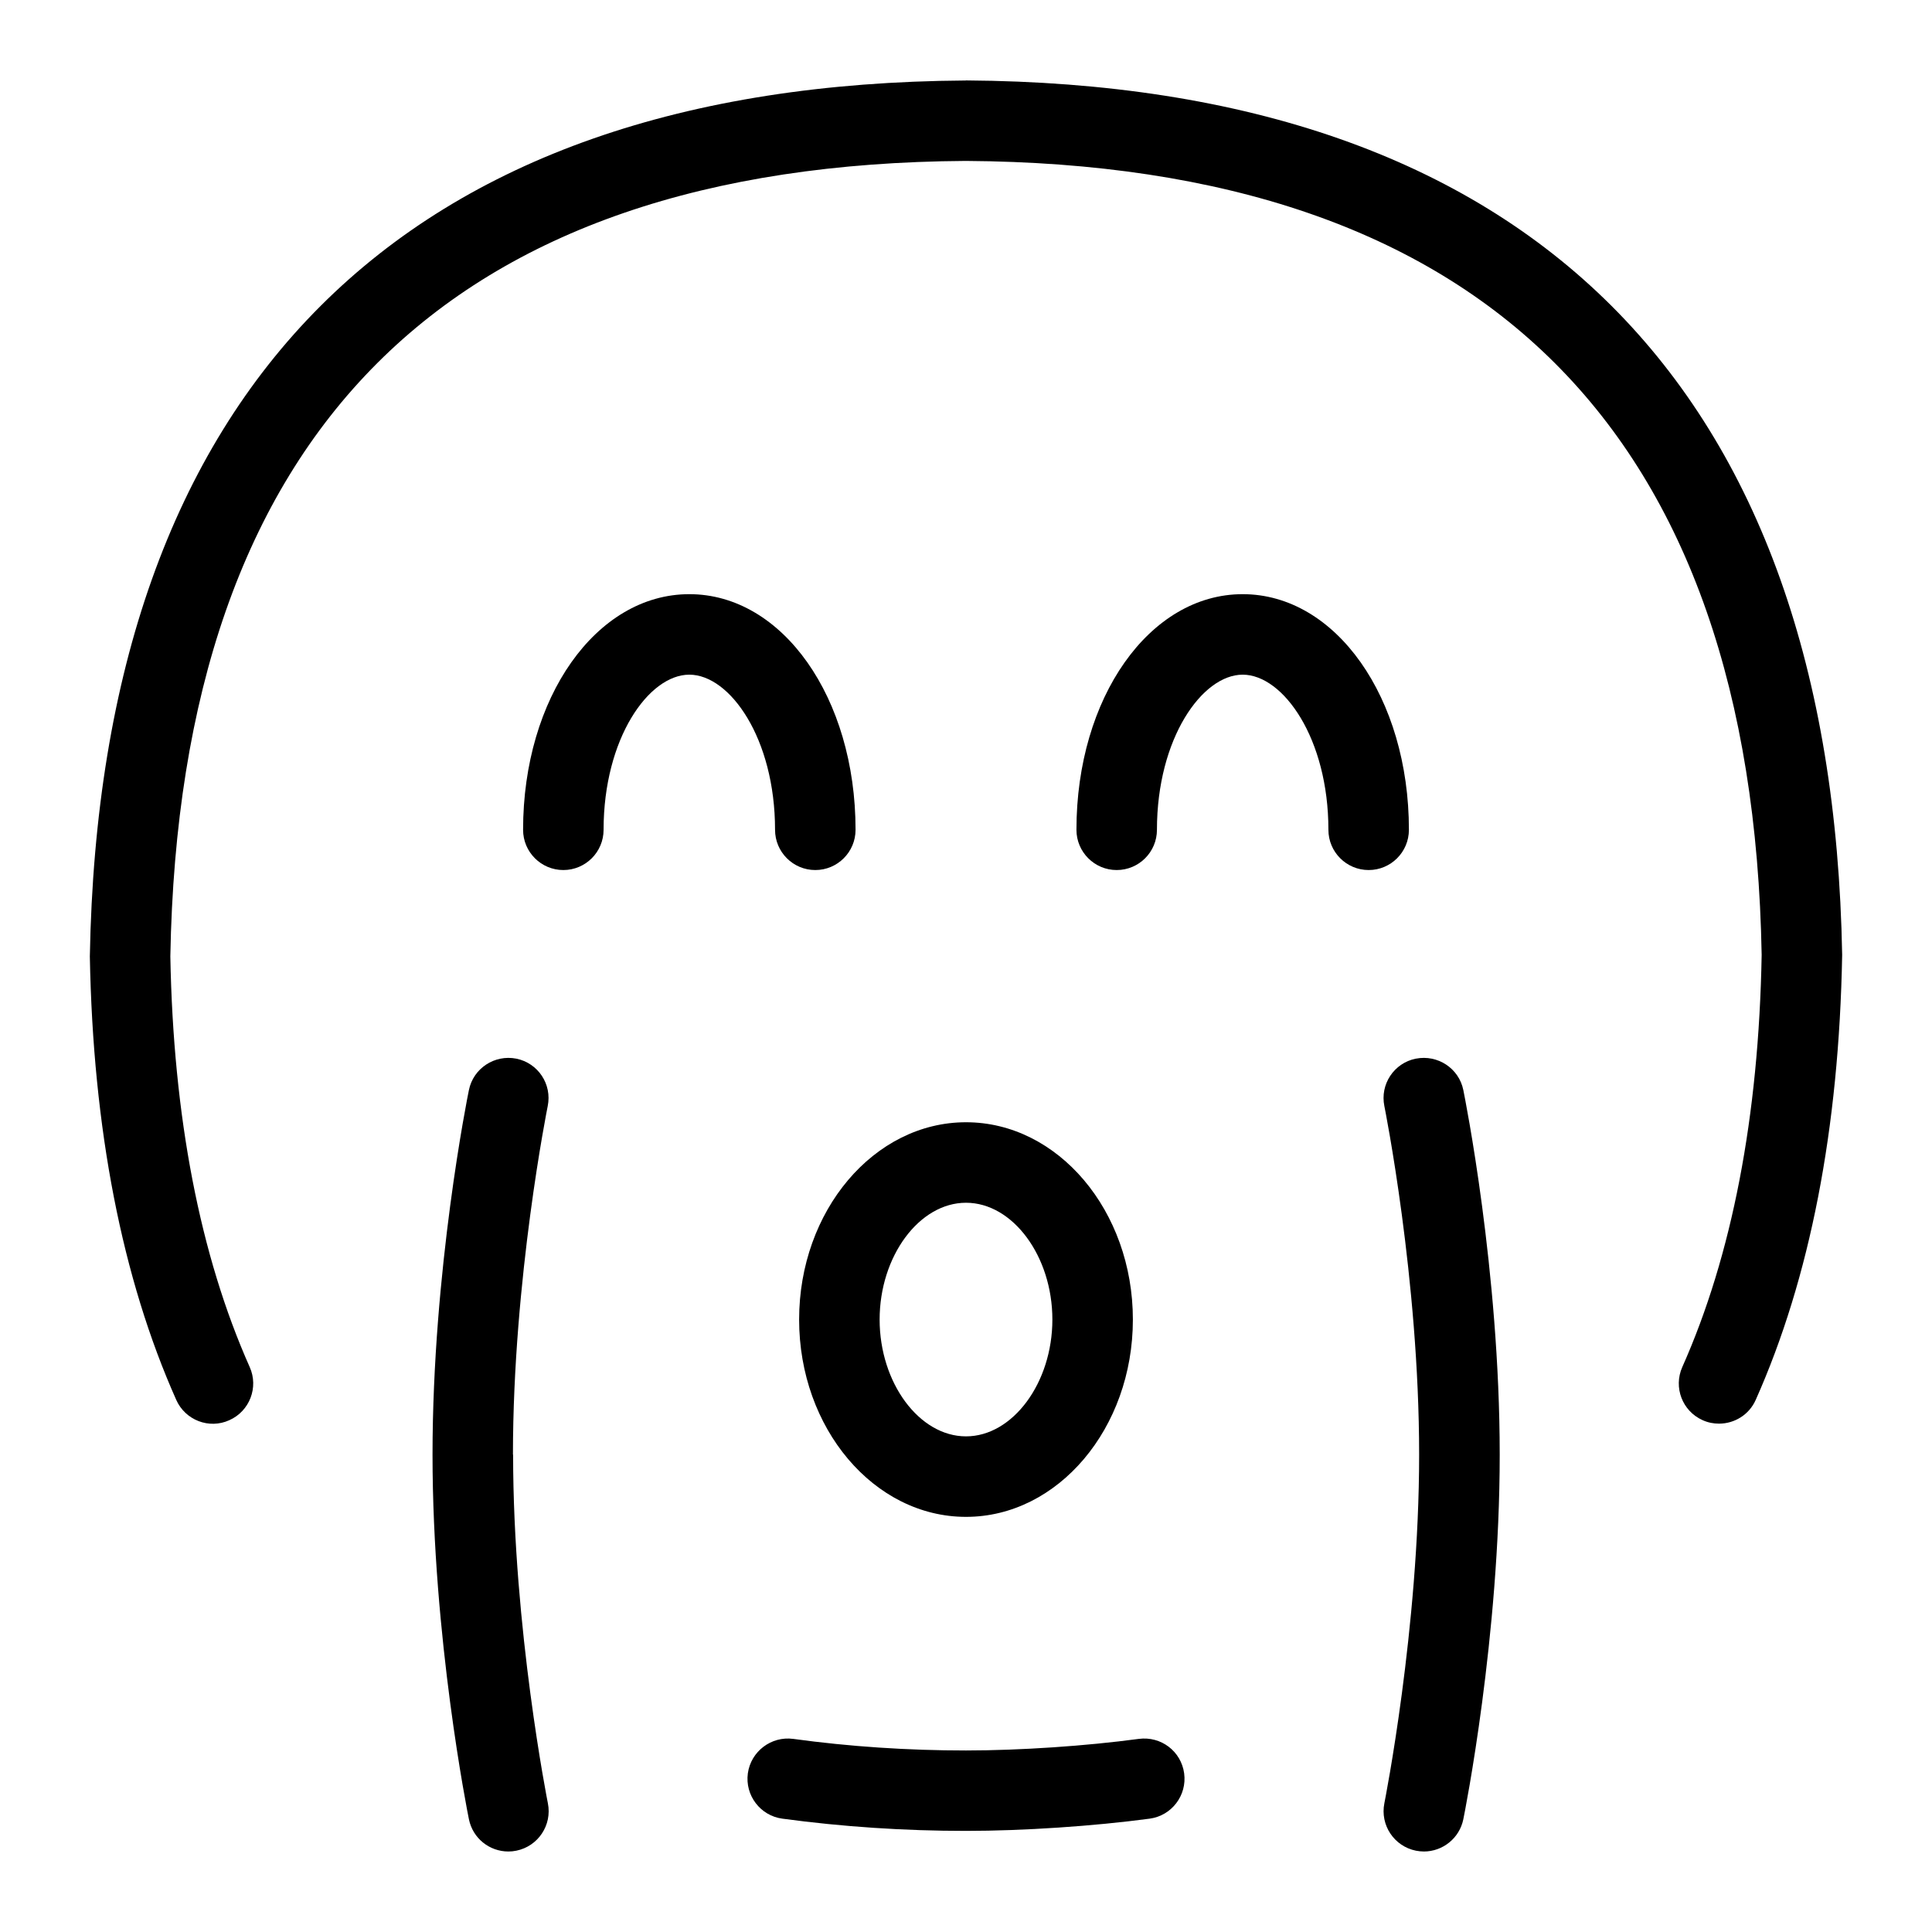 <?xml version="1.0" encoding="UTF-8"?>
<svg xmlns="http://www.w3.org/2000/svg" id="Layer_1" data-name="Layer 1" viewBox="0 0 24 24">
  <path d="M10.128,10.808c.276,0,.5-.224,.5-.5,0-1.641-.907-2.927-2.065-2.927s-2.065,1.286-2.065,2.927c0,.276,.224,.5,.5,.5s.5-.224,.5-.5c0-1.135,.561-1.927,1.065-1.927s1.065,.792,1.065,1.927c0,.276,.224,.5,.5,.5Z"/>
  <path d="M17.502,10.308c0-1.641-.907-2.927-2.065-2.927s-2.065,1.286-2.065,2.927c0,.276,.224,.5,.5,.5s.5-.224,.5-.5c0-1.135,.562-1.927,1.065-1.927s1.065,.792,1.065,1.927c0,.276,.224,.5,.5,.5s.5-.224,.5-.5Z"/>
  <path d="M17.587,13.151c-.271,.055-.445,.319-.39,.589,.004,.021,.432,2.147,.432,4.33,0,2.16-.428,4.31-.432,4.331-.054,.271,.121,.534,.392,.589,.033,.006,.066,.01,.099,.01,.233,0,.442-.164,.49-.401,.019-.091,.452-2.266,.452-4.528,0-2.288-.434-4.439-.452-4.53-.055-.271-.32-.443-.589-.39Z"/>
  <path d="M6.372,18.07c0-2.183,.428-4.309,.432-4.33,.055-.271-.119-.534-.39-.589-.269-.053-.534,.119-.589,.39-.019,.091-.452,2.242-.452,4.53,0,2.263,.433,4.437,.452,4.528,.048,.238,.256,.401,.49,.401,.033,0,.066-.003,.099-.01,.271-.055,.446-.318,.392-.589-.004-.021-.432-2.171-.432-4.331Z"/>
  <path d="M11.997,1C5.004,1.044,1.242,4.8,1.116,11.881c.039,2.144,.4,3.997,1.073,5.508,.112,.253,.409,.368,.66,.253,.252-.112,.366-.408,.253-.66-.618-1.388-.95-3.111-.986-5.102,.116-6.516,3.443-9.84,9.881-9.881,6.444,.041,9.771,3.365,9.887,9.863-.036,2.009-.368,3.732-.986,5.12-.112,.252,0,.547,.253,.66,.066,.03,.135,.043,.203,.043,.192,0,.375-.11,.457-.297,.673-1.511,1.034-3.364,1.073-5.526-.126-7.063-3.889-10.819-10.887-10.863Z"/>
  <path d="M14.147,21.601c-.652,.088-1.475,.144-2.147,.144-.723,0-1.446-.048-2.147-.144-.272-.036-.525,.155-.563,.428-.037,.274,.155,.526,.428,.563,.747,.101,1.514,.152,2.282,.152,.714,0,1.588-.059,2.282-.152,.273-.037,.465-.289,.428-.563-.037-.273-.286-.464-.563-.428Z"/>
  <path d="M12,18.843c1.143,0,2.073-1.1,2.073-2.451s-.93-2.451-2.073-2.451-2.073,1.1-2.073,2.451,.93,2.451,2.073,2.451Zm0-3.902c.582,0,1.073,.665,1.073,1.451s-.492,1.451-1.073,1.451-1.073-.665-1.073-1.451,.492-1.451,1.073-1.451Z"/>
</svg>
